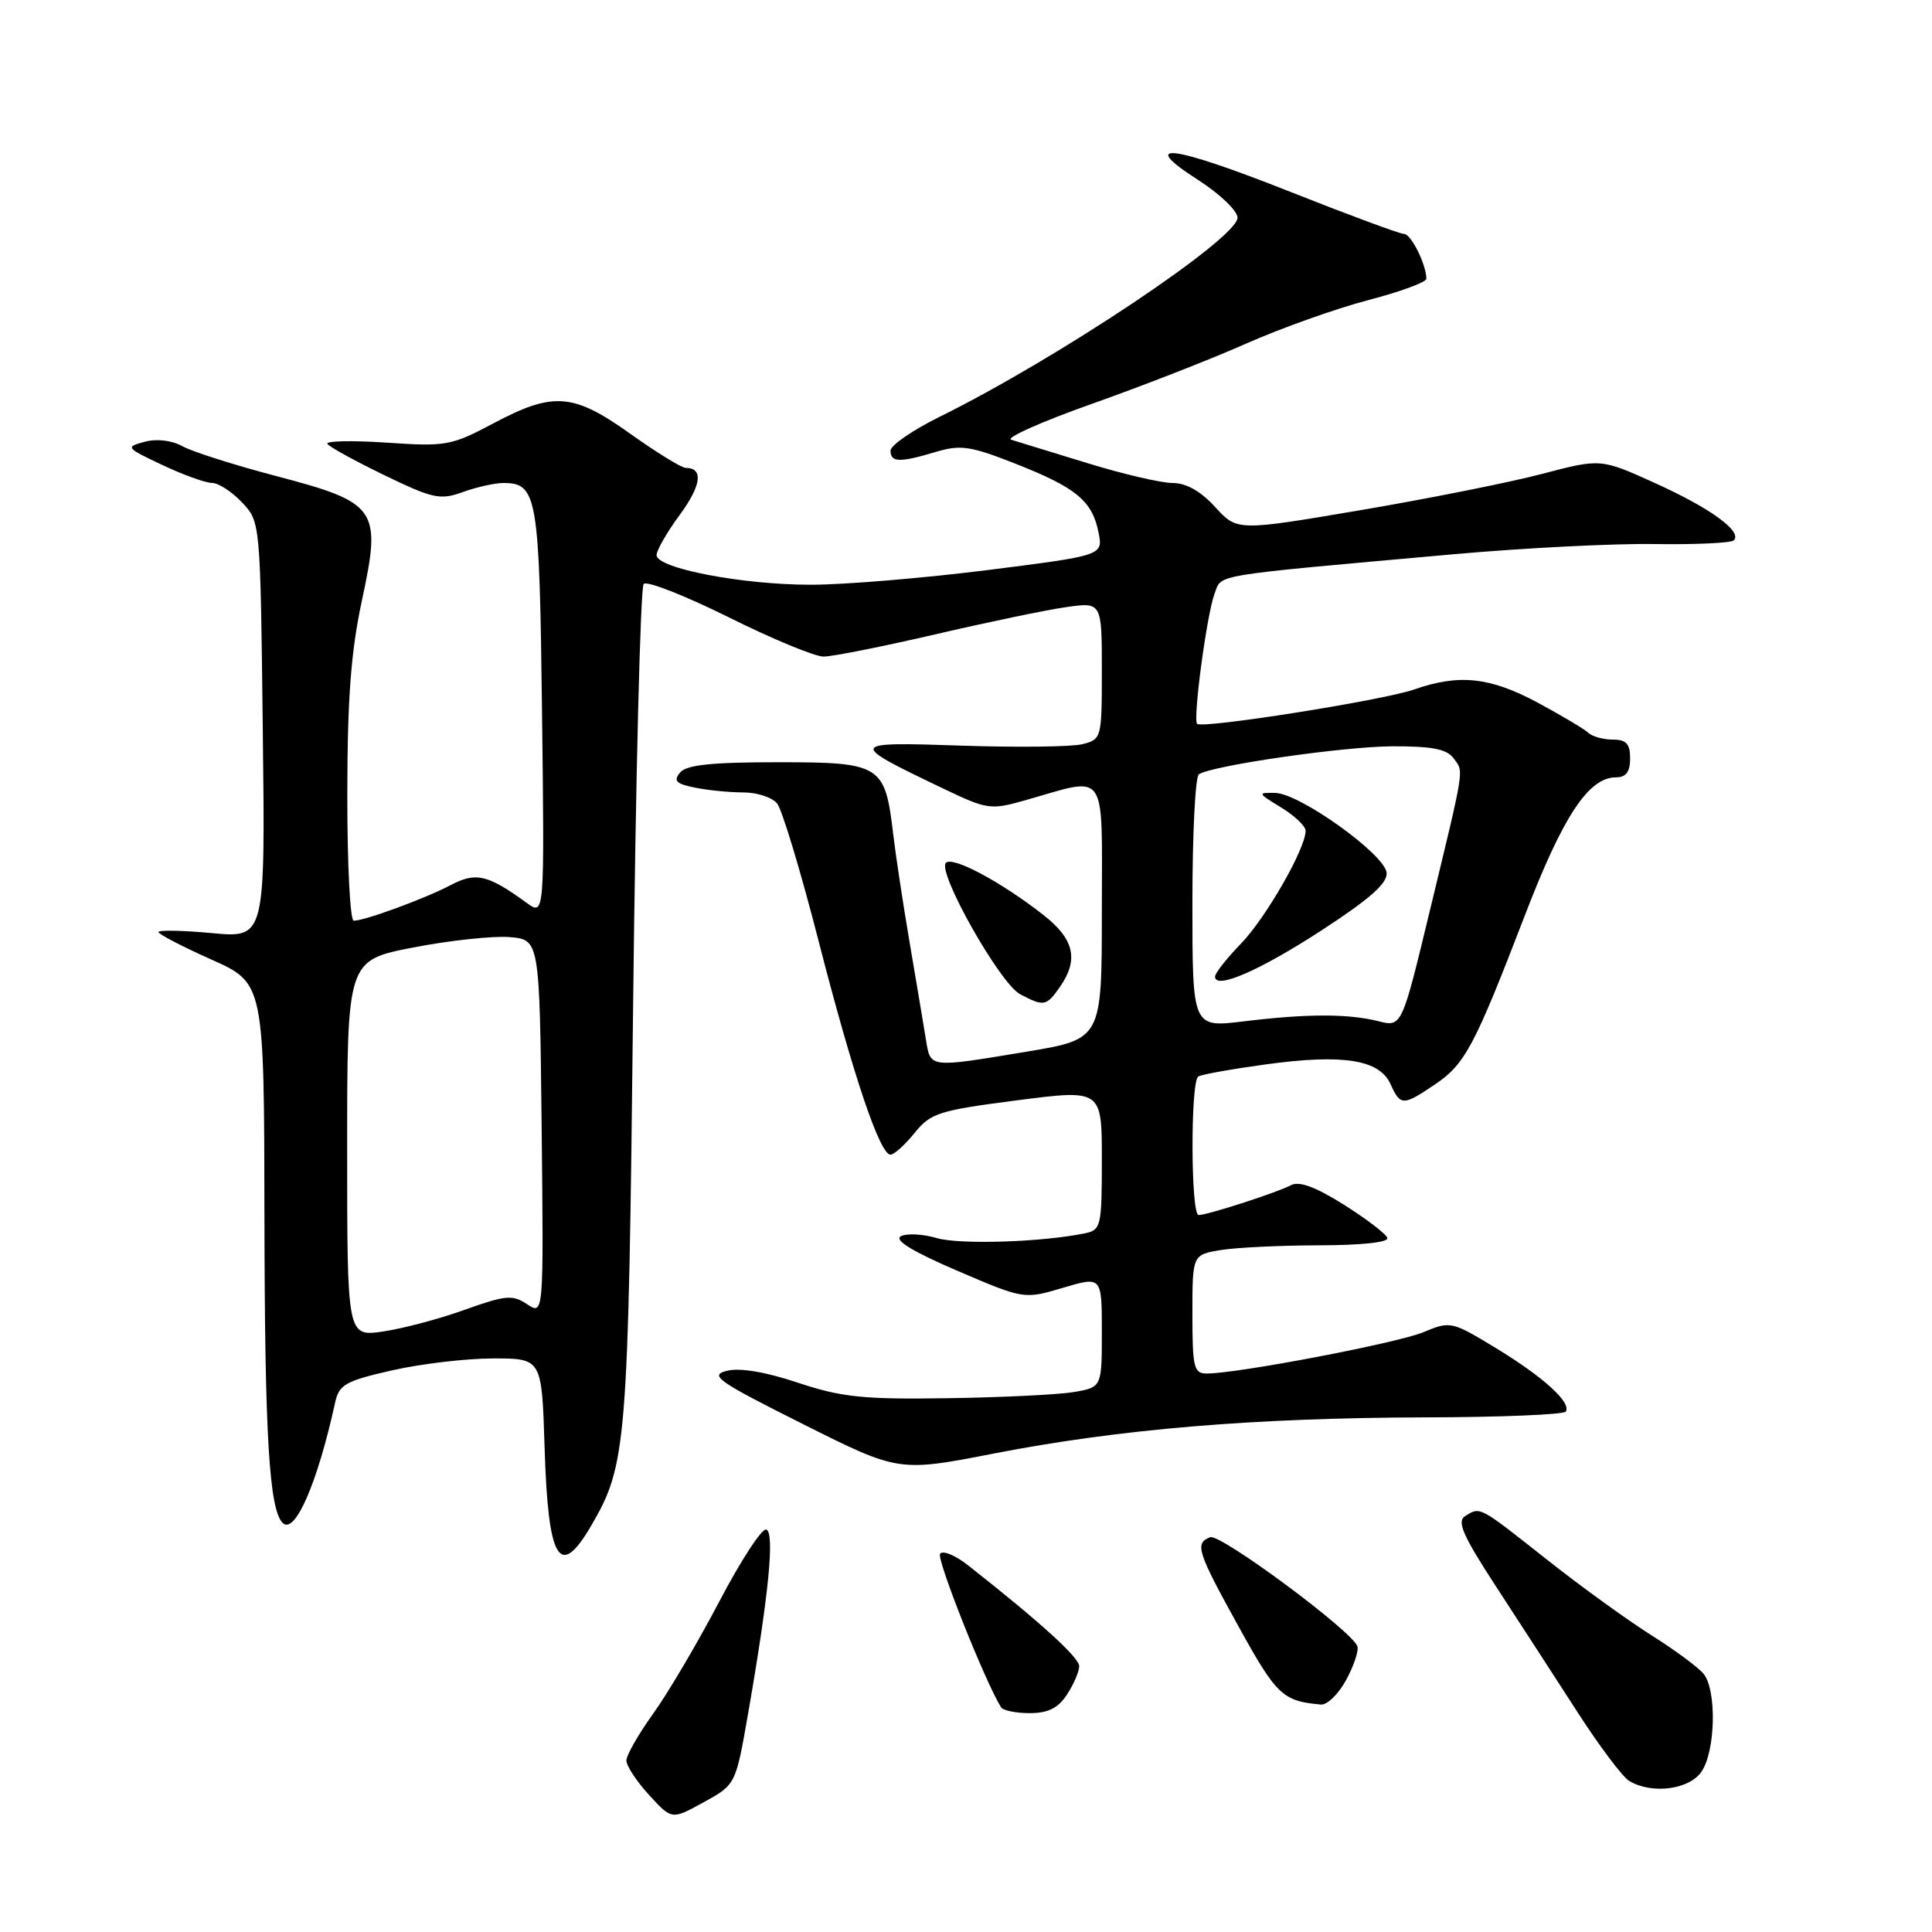 <?xml version="1.0" encoding="UTF-8" standalone="no"?>
<!DOCTYPE svg PUBLIC "-//W3C//DTD SVG 1.1//EN" "http://www.w3.org/Graphics/SVG/1.1/DTD/svg11.dtd" >
<svg xmlns="http://www.w3.org/2000/svg" xmlns:xlink="http://www.w3.org/1999/xlink" version="1.1" viewBox="0 0 256 256">
 <g >
 <path fill="currentColor"
d=" M 99.14 226.98 C 101.87 211.30 102.68 203.06 101.53 202.67 C 100.96 202.48 98.16 206.77 95.31 212.21 C 92.45 217.65 88.52 224.33 86.56 227.05 C 84.60 229.78 83.00 232.58 83.00 233.28 C 83.00 233.98 84.35 236.04 86.01 237.85 C 89.02 241.14 89.02 241.14 93.25 238.80 C 97.49 236.47 97.49 236.47 99.14 226.98 Z  M 225.44 234.78 C 227.31 232.11 227.50 224.01 225.75 221.81 C 225.06 220.95 221.94 218.64 218.82 216.68 C 215.69 214.71 209.40 210.16 204.84 206.55 C 195.89 199.48 196.16 199.62 194.11 200.91 C 193.02 201.60 193.87 203.53 198.18 210.14 C 201.18 214.74 206.03 222.23 208.97 226.78 C 211.90 231.34 215.02 235.49 215.90 236.00 C 218.92 237.77 223.79 237.14 225.44 234.78 Z  M 141.38 224.54 C 142.27 223.18 143.00 221.49 143.00 220.78 C 143.00 219.63 137.88 214.97 128.32 207.45 C 126.58 206.07 124.89 205.38 124.56 205.90 C 124.10 206.65 130.50 222.77 132.64 226.22 C 132.90 226.65 134.61 227.00 136.44 227.00 C 138.88 227.00 140.20 226.34 141.38 224.54 Z  M 178.38 222.59 C 179.40 220.71 180.06 218.71 179.86 218.14 C 179.15 216.11 161.70 203.18 160.36 203.69 C 158.27 204.49 158.61 205.56 164.15 215.58 C 169.15 224.63 169.97 225.41 175.02 225.86 C 175.86 225.94 177.37 224.46 178.38 222.59 Z  M 78.33 202.17 C 83.05 194.10 83.25 191.61 83.89 133.33 C 84.23 102.99 84.86 77.81 85.29 77.37 C 85.73 76.94 90.79 78.93 96.55 81.79 C 102.31 84.66 107.97 87.00 109.13 87.00 C 110.29 87.00 116.93 85.68 123.87 84.07 C 130.82 82.45 138.64 80.82 141.25 80.45 C 146.00 79.77 146.00 79.77 146.00 88.87 C 146.00 97.81 145.96 97.97 143.42 98.61 C 142.01 98.96 134.80 99.05 127.41 98.80 C 112.32 98.29 112.27 98.41 125.01 104.50 C 130.79 107.27 131.27 107.34 135.78 106.06 C 146.93 102.90 146.00 101.57 146.00 120.73 C 146.00 137.69 146.00 137.69 136.05 139.35 C 123.01 141.51 123.31 141.55 122.69 137.75 C 122.40 135.96 121.44 130.22 120.55 125.00 C 119.66 119.78 118.67 113.25 118.35 110.50 C 117.27 101.33 116.74 101.00 103.10 101.00 C 94.27 101.00 90.95 101.35 90.11 102.37 C 89.19 103.47 89.59 103.87 92.11 104.37 C 93.84 104.72 96.71 105.00 98.50 105.00 C 100.29 105.00 102.30 105.65 102.96 106.45 C 103.62 107.24 106.10 115.45 108.47 124.70 C 113.04 142.48 116.58 153.00 118.00 153.00 C 118.47 153.00 119.90 151.71 121.18 150.13 C 123.32 147.48 124.39 147.14 134.75 145.80 C 146.00 144.35 146.00 144.35 146.00 153.66 C 146.00 162.50 145.89 162.98 143.75 163.42 C 138.03 164.60 127.18 164.94 124.11 164.05 C 122.24 163.50 120.10 163.40 119.35 163.82 C 118.45 164.33 120.99 165.87 126.84 168.38 C 135.69 172.17 135.69 172.17 140.85 170.64 C 146.00 169.11 146.00 169.11 146.00 176.47 C 146.00 183.82 146.00 183.82 142.25 184.46 C 140.19 184.80 132.65 185.17 125.50 185.27 C 114.37 185.44 111.53 185.14 105.74 183.22 C 101.44 181.78 98.01 181.21 96.31 181.64 C 93.94 182.23 95.08 183.03 106.36 188.68 C 119.08 195.06 119.08 195.06 131.79 192.58 C 148.36 189.36 166.19 187.87 188.76 187.81 C 198.81 187.79 207.23 187.44 207.48 187.04 C 208.23 185.83 204.50 182.45 198.19 178.61 C 192.35 175.07 192.18 175.03 188.61 176.52 C 185.17 177.96 163.99 182.00 159.90 182.00 C 158.19 182.00 158.00 181.20 158.00 174.13 C 158.00 166.26 158.00 166.26 161.75 165.64 C 163.81 165.30 169.70 165.02 174.83 165.01 C 180.45 165.00 184.03 164.61 183.83 164.03 C 183.65 163.49 181.06 161.51 178.07 159.63 C 174.34 157.28 172.15 156.47 171.07 157.04 C 169.22 158.02 160.01 161.00 158.82 161.00 C 157.78 161.00 157.73 143.28 158.78 142.64 C 159.21 142.37 163.25 141.65 167.77 141.03 C 177.94 139.64 182.77 140.40 184.24 143.63 C 185.57 146.55 185.88 146.56 190.10 143.72 C 194.12 141.02 195.35 138.71 202.03 121.35 C 207.11 108.12 210.49 103.00 214.14 103.00 C 215.46 103.00 216.00 102.27 216.00 100.50 C 216.00 98.56 215.49 98.00 213.70 98.00 C 212.44 98.00 210.97 97.59 210.45 97.09 C 209.93 96.60 206.90 94.80 203.73 93.09 C 197.42 89.71 193.32 89.28 187.38 91.36 C 183.26 92.80 159.24 96.60 158.62 95.91 C 158.05 95.27 159.92 81.34 160.93 78.68 C 161.94 76.04 159.91 76.37 192.50 73.45 C 201.85 72.61 213.91 72.00 219.29 72.09 C 224.68 72.17 229.38 71.95 229.74 71.60 C 230.91 70.43 226.64 67.33 219.30 64.01 C 212.11 60.75 212.11 60.75 204.30 62.80 C 200.01 63.93 189.17 66.09 180.22 67.61 C 163.93 70.37 163.93 70.37 161.02 67.19 C 159.10 65.08 157.18 64.00 155.37 64.00 C 153.86 64.00 148.77 62.81 144.06 61.36 C 139.35 59.91 134.82 58.52 134.00 58.27 C 133.18 58.03 137.97 55.89 144.66 53.52 C 151.35 51.15 160.58 47.55 165.16 45.51 C 169.75 43.48 176.99 40.90 181.25 39.78 C 185.51 38.67 189.00 37.39 189.00 36.94 C 189.00 35.08 186.98 31.00 186.05 31.00 C 185.50 31.00 178.73 28.49 171.00 25.43 C 155.26 19.19 150.57 18.59 158.78 23.86 C 161.65 25.70 163.99 27.95 163.98 28.85 C 163.96 31.59 140.08 47.54 124.58 55.19 C 120.96 56.97 118.00 59.01 118.00 59.71 C 118.00 61.29 119.19 61.32 124.01 59.88 C 127.28 58.90 128.59 59.09 134.62 61.47 C 142.63 64.63 144.72 66.37 145.56 70.55 C 146.17 73.60 146.17 73.60 130.84 75.54 C 122.40 76.60 111.90 77.48 107.50 77.48 C 98.44 77.50 87.00 75.31 87.00 73.56 C 87.00 72.92 88.38 70.51 90.07 68.22 C 92.94 64.32 93.24 62.00 90.87 62.00 C 90.31 62.00 87.02 59.97 83.55 57.50 C 75.94 52.07 73.33 51.87 65.35 56.11 C 59.79 59.06 59.09 59.19 51.22 58.65 C 46.67 58.35 43.14 58.42 43.38 58.81 C 43.63 59.21 47.02 61.07 50.92 62.96 C 57.37 66.08 58.32 66.29 61.33 65.20 C 63.15 64.54 65.57 64.00 66.70 64.00 C 71.19 64.00 71.48 65.70 71.82 94.32 C 72.15 121.34 72.15 121.34 69.82 119.66 C 64.61 115.87 63.07 115.51 59.68 117.30 C 56.31 119.07 48.34 122.00 46.87 122.00 C 46.39 122.00 46.01 114.46 46.02 105.25 C 46.03 92.52 46.50 86.34 47.97 79.50 C 50.57 67.37 50.04 66.61 36.45 63.04 C 30.98 61.60 25.45 59.84 24.16 59.12 C 22.74 58.34 20.76 58.11 19.16 58.54 C 16.59 59.23 16.67 59.33 21.50 61.61 C 24.25 62.91 27.21 63.98 28.08 63.99 C 28.94 63.99 30.74 65.16 32.08 66.58 C 34.50 69.16 34.50 69.16 34.82 96.73 C 35.15 124.30 35.15 124.30 28.07 123.64 C 24.18 123.28 21.00 123.22 21.00 123.50 C 21.00 123.78 24.15 125.42 28.00 127.14 C 35.00 130.27 35.00 130.27 35.04 161.38 C 35.08 190.24 35.67 200.00 37.45 201.79 C 39.07 203.41 42.06 196.56 44.41 185.83 C 44.93 183.46 45.78 182.98 51.95 181.58 C 55.77 180.71 61.80 180.00 65.34 180.00 C 71.79 180.00 71.79 180.00 72.16 191.75 C 72.62 206.84 74.13 209.37 78.33 202.17 Z  M 140.44 130.78 C 142.97 127.16 142.35 124.44 138.25 121.23 C 132.68 116.87 126.24 113.42 125.34 114.33 C 124.14 115.52 132.49 130.32 135.17 131.74 C 138.32 133.40 138.65 133.34 140.44 130.78 Z  M 46.00 152.19 C 46.00 127.25 46.00 127.25 54.75 125.55 C 59.56 124.61 65.30 124.00 67.50 124.17 C 71.50 124.50 71.50 124.50 71.77 149.38 C 72.04 174.27 72.04 174.27 69.85 172.82 C 67.91 171.53 67.01 171.61 61.58 173.55 C 58.24 174.76 53.36 176.05 50.75 176.43 C 46.00 177.12 46.00 177.12 46.00 152.19 Z  M 158.00 119.64 C 158.00 110.55 158.38 102.88 158.86 102.59 C 160.77 101.41 177.96 98.93 184.46 98.89 C 189.75 98.87 191.71 99.25 192.61 100.48 C 193.98 102.36 194.16 101.22 189.43 120.80 C 185.74 136.10 185.74 136.10 182.62 135.31 C 178.62 134.31 173.22 134.31 164.75 135.34 C 158.00 136.16 158.00 136.16 158.00 119.64 Z  M 175.23 123.20 C 181.61 119.04 183.90 116.99 183.73 115.62 C 183.43 113.16 172.24 105.15 169.00 105.07 C 166.60 105.01 166.63 105.09 169.75 106.99 C 171.54 108.08 173.00 109.47 173.00 110.09 C 173.00 112.44 167.72 121.65 164.43 125.04 C 162.54 126.99 161.00 128.95 161.00 129.40 C 161.00 131.19 166.95 128.60 175.23 123.20 Z "/>
</g>
</svg>